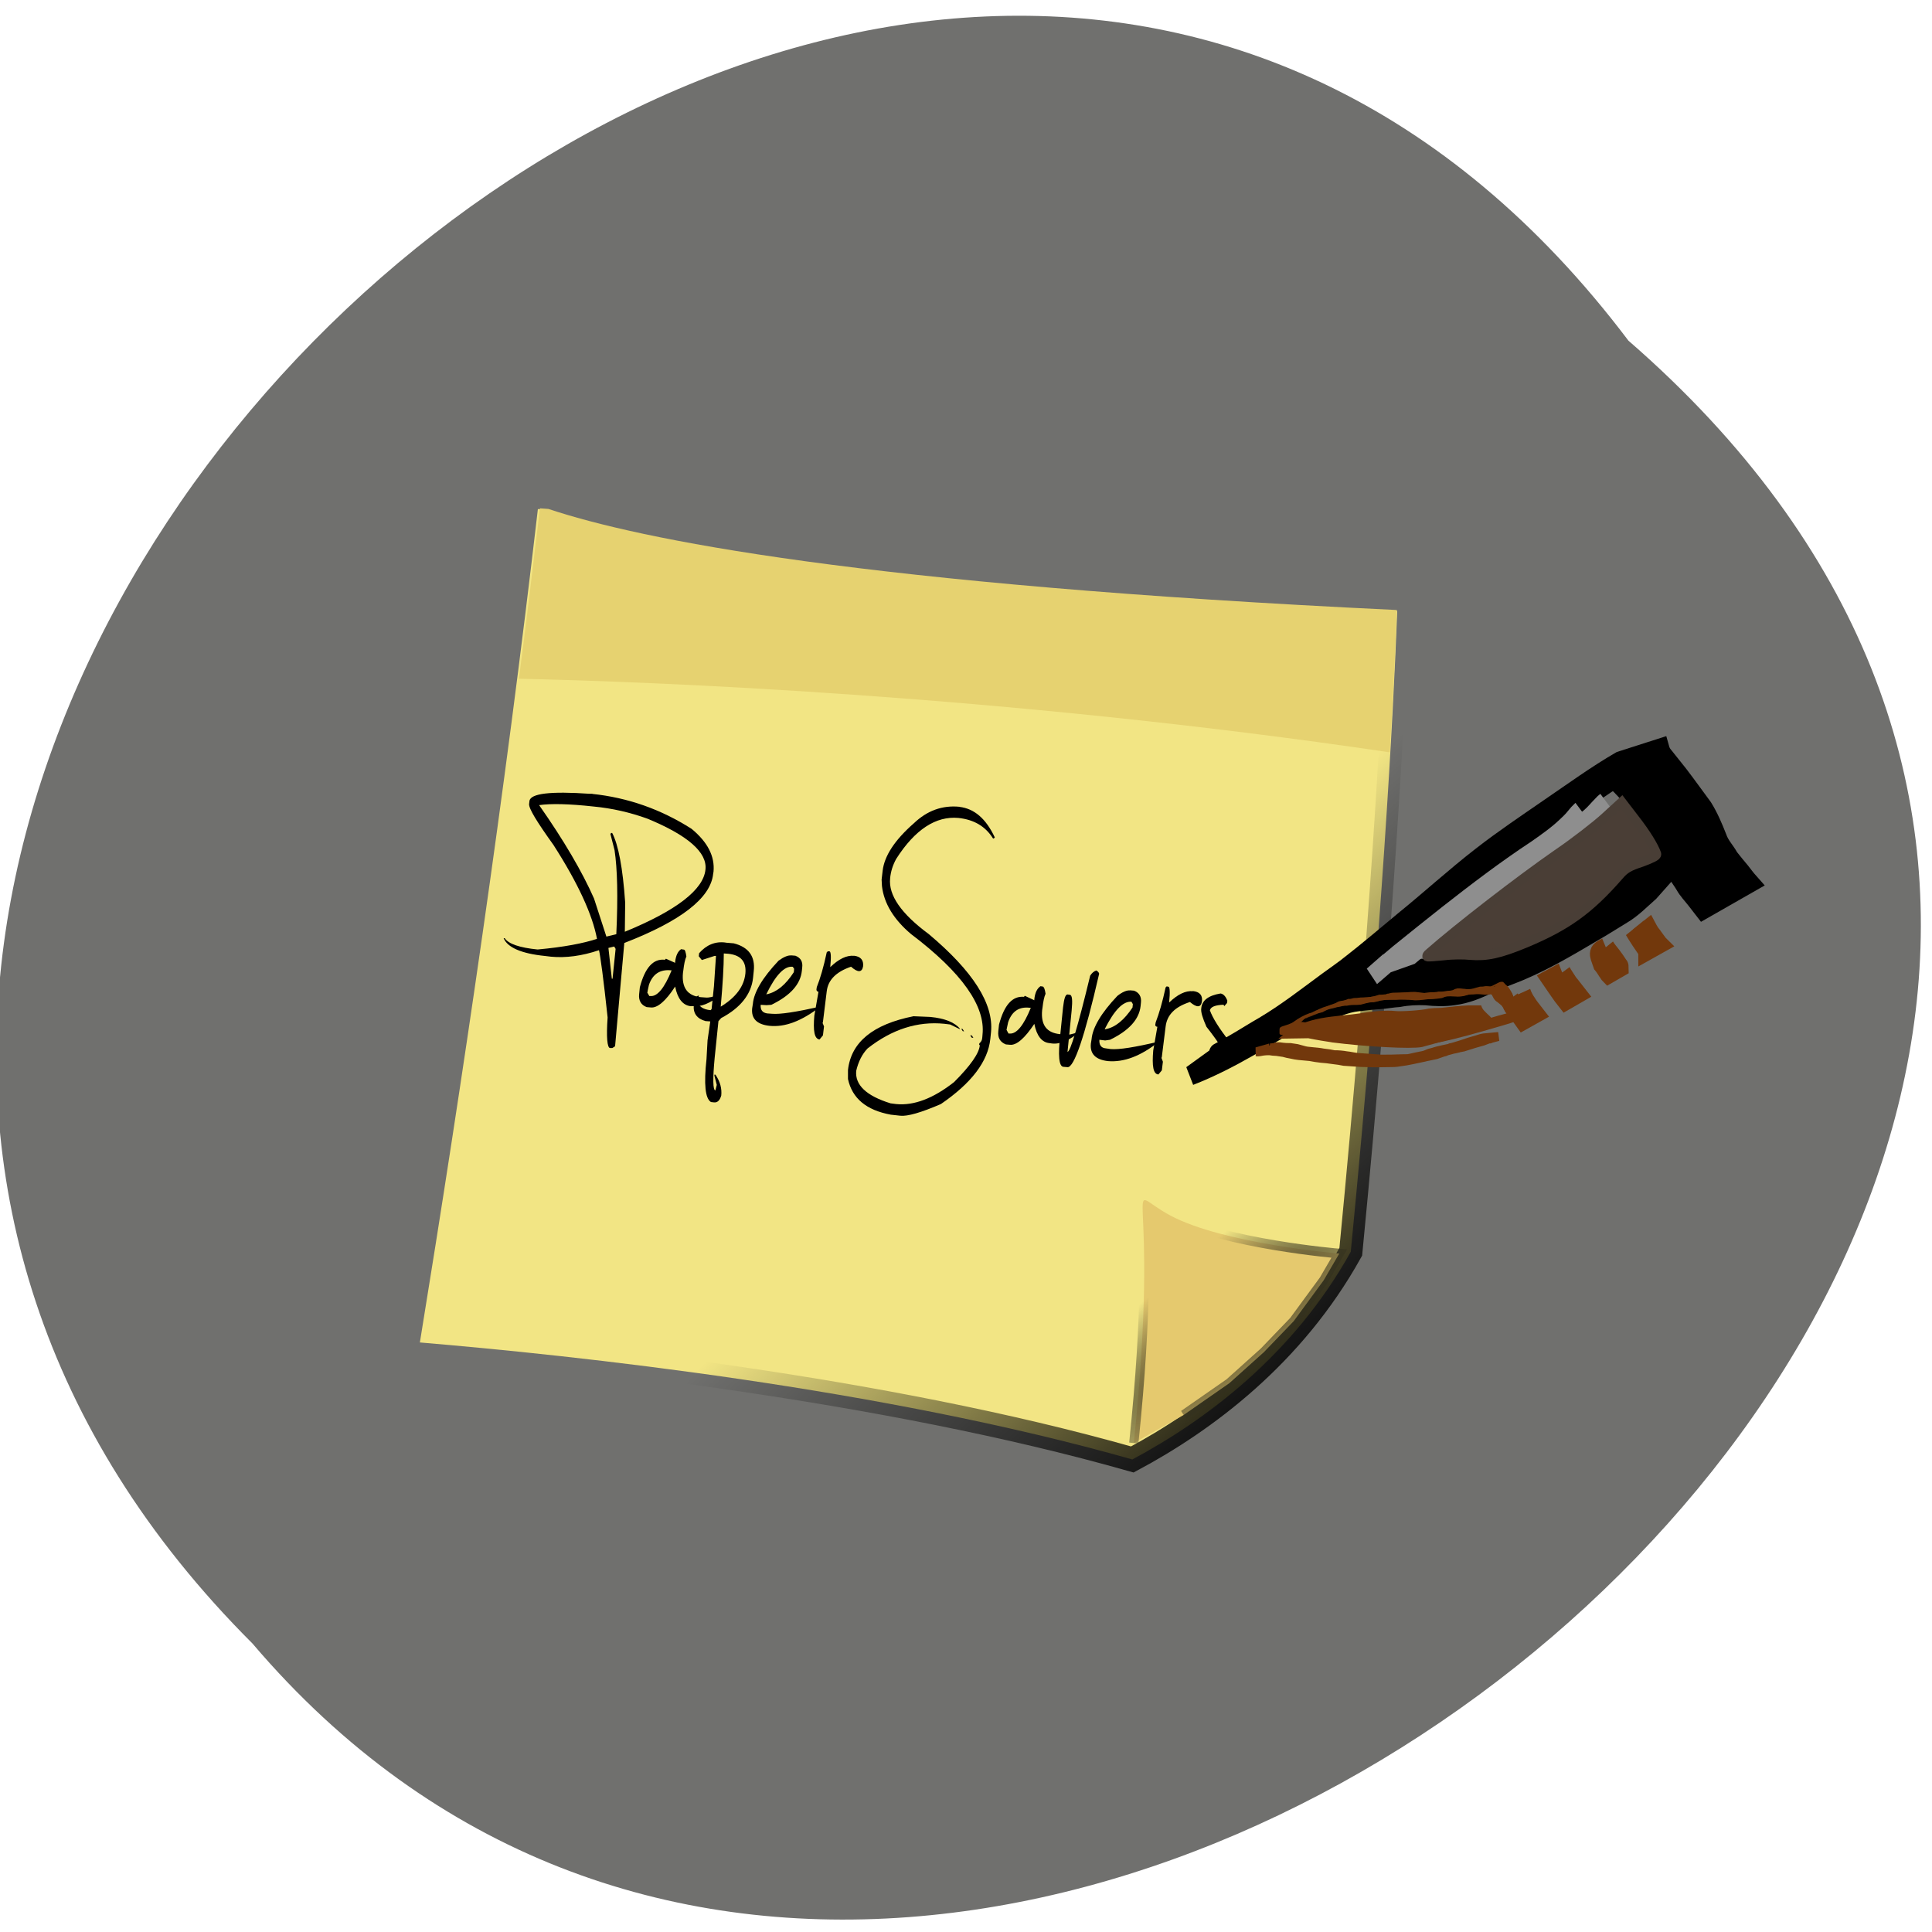<svg xmlns="http://www.w3.org/2000/svg" viewBox="0 0 22 22" xmlns:xlink="http://www.w3.org/1999/xlink"><defs><linearGradient id="0" gradientUnits="userSpaceOnUse" x1="537.52" y1="308.39" x2="474.57" y2="233.64" gradientTransform="matrix(2.267 0 0 2.802 -659.87 65.793)"><stop stop-color="#000"/><stop offset="1" stop-color="#000" stop-opacity="0"/></linearGradient><linearGradient id="2" gradientUnits="userSpaceOnUse" x1="569.85" y1="306.37" x2="520.03" y2="233.64" gradientTransform="matrix(2.261 0 0 2.81 -656.9 64.15)" xlink:href="#0"/><radialGradient id="1" gradientUnits="userSpaceOnUse" cx="566.59" cy="834.74" r="56.55" gradientTransform="matrix(0.516 0.528 -1.951 1.905 1882.28 -1054.59)"><stop stop-color="#312f1e"/><stop offset="1" stop-color="#312f1e" stop-opacity="0"/></radialGradient></defs><path d="m 18.543 3.879 c -8.301 -11 -25.414 5.102 -15.668 14.836 c 8.305 9.758 26.453 -5.469 15.668 -14.836" fill="#70706e"/><path d="m 132.59 448.7 c -3.845 148.29 -12.605 297.07 -22.707 433.44 c 83.25 -0.877 250.31 0.847 388.72 25.22 c 37.546 -23.711 81.48 -61.49 107.29 -117.25 c 1.058 -167.28 -3.438 -278.69 -6.337 -331.06 c -290.37 13.219 -412.03 0.786 -462.17 -10.297" transform="matrix(0.021 0.002 -0.002 0.022 4.238 -4.34)" fill="#f2e584" fill-rule="evenodd" stroke="url(#0)" stroke-width="12.603"/><path d="m 498.6 898.87 c 1.921 -142.27 -21.469 -130.57 8.532 -118.54 c 30.18 12.01 92.66 11.262 92.66 11.262 l -7.081 14.49 l -14.13 22.438 l -14.5 17.35 l -17.05 17.604 l -23.02 18.552" transform="matrix(0.021 0.002 -0.002 0.022 4.238 -4.34)" fill="#e5c96e" stroke="url(#1)" stroke-width="5"/><path d="m 133.64 448.24 c -0.868 29.421 -1.718 59.02 -2.95 88.47 c 70.851 -4.943 260.15 -15.332 471.76 -4.796 c -0.94 -30.831 -2.166 -55.802 -3.146 -73.38 c -289.64 13.147 -410.94 0.677 -461.08 -10.406" transform="matrix(0.021 0.002 -0.002 0.022 4.238 -4.34)" fill="#e6d270" fill-rule="evenodd" stroke="url(#2)" stroke-width="12.604"/><path d="m 6.742 9.04 c 0.41 0.043 0.785 0.176 1.133 0.398 c 0.184 0.152 0.266 0.313 0.25 0.488 l -0.004 0.023 c -0.027 0.277 -0.367 0.539 -1.012 0.789 l -0.105 1.176 l -0.031 0.02 h -0.027 c -0.031 -0.004 -0.043 -0.121 -0.027 -0.348 c -0.047 -0.441 -0.082 -0.695 -0.098 -0.766 c -0.195 0.066 -0.379 0.09 -0.547 0.074 l -0.066 -0.008 c -0.273 -0.027 -0.43 -0.098 -0.473 -0.203 h 0.012 c 0.043 0.066 0.172 0.109 0.375 0.129 c 0.297 -0.027 0.52 -0.07 0.676 -0.121 c -0.051 -0.273 -0.215 -0.633 -0.496 -1.07 c -0.188 -0.262 -0.281 -0.414 -0.277 -0.465 l 0.004 -0.035 c 0.012 -0.086 0.238 -0.113 0.688 -0.082 h 0.031 m -0.609 0.129 c 0.285 0.406 0.492 0.762 0.625 1.063 l 0.141 0.434 l 0.113 -0.027 c 0.02 -0.43 0.012 -0.746 -0.02 -0.957 l -0.047 -0.184 l 0.008 -0.012 h 0.012 c 0.07 0.133 0.121 0.398 0.148 0.793 l -0.004 0.332 c 0.59 -0.242 0.895 -0.48 0.918 -0.707 c 0.023 -0.195 -0.199 -0.391 -0.664 -0.582 c -0.195 -0.07 -0.398 -0.117 -0.609 -0.137 c -0.281 -0.031 -0.488 -0.035 -0.621 -0.016 m 0.789 1.625 l 0.039 0.352 h 0.008 l 0.035 -0.34 l -0.016 -0.027 l -0.066 0.016"/><path d="m 7.758 10.809 l 0.027 0.004 c 0.016 0 0.023 0.027 0.031 0.078 c -0.016 0.035 -0.027 0.09 -0.035 0.16 l -0.004 0.027 c -0.016 0.168 0.051 0.262 0.203 0.277 l 0.055 0.004 c 0.035 0.004 0.09 -0.008 0.164 -0.035 l 0.008 0.004 c -0.121 0.098 -0.227 0.141 -0.32 0.129 h -0.027 c -0.086 -0.012 -0.145 -0.086 -0.172 -0.223 c -0.109 0.168 -0.203 0.246 -0.277 0.238 l -0.047 -0.004 c -0.063 -0.023 -0.094 -0.074 -0.086 -0.148 l 0.008 -0.078 c 0.059 -0.223 0.152 -0.328 0.285 -0.313 l 0.012 -0.012 l 0.105 0.047 v -0.012 c 0.008 -0.07 0.031 -0.121 0.07 -0.145 m -0.383 0.48 l -0.004 0.016 l 0.023 0.039 h 0.012 c 0.078 0.008 0.16 -0.09 0.242 -0.293 h -0.008 c -0.125 -0.012 -0.207 0.043 -0.25 0.164 l -0.016 0.074"/><path d="m 8.262 10.734 l 0.094 0.008 c 0.168 0.043 0.246 0.148 0.227 0.316 l -0.008 0.078 c -0.02 0.184 -0.141 0.34 -0.363 0.457 l -0.031 0.035 l -0.043 0.418 c -0.023 0.242 -0.02 0.367 0.008 0.371 l 0.016 -0.063 l -0.027 -0.105 v -0.012 h 0.012 c 0.055 0.082 0.074 0.16 0.066 0.238 c -0.016 0.055 -0.043 0.082 -0.082 0.078 l -0.035 -0.004 c -0.066 -0.039 -0.082 -0.203 -0.051 -0.488 l 0.012 -0.215 l 0.031 -0.215 l -0.055 -0.004 c -0.098 -0.027 -0.141 -0.09 -0.133 -0.18 l 0.004 -0.027 c 0.004 -0.047 0.02 -0.074 0.047 -0.082 h 0.008 l -0.016 0.063 c 0.012 0.059 0.063 0.094 0.148 0.102 l 0.012 -0.012 l 0.027 -0.262 l 0.023 -0.344 h -0.016 l -0.145 0.047 l -0.035 -0.043 l 0.004 -0.035 c 0.082 -0.094 0.184 -0.137 0.301 -0.121 m -0.02 0.125 c 0 0.145 -0.012 0.348 -0.035 0.605 c 0.172 -0.105 0.266 -0.23 0.281 -0.379 c 0.012 -0.133 -0.051 -0.207 -0.191 -0.223 l -0.055 -0.004"/><path d="m 9.01 10.879 l 0.047 0.004 c 0.059 0.023 0.086 0.066 0.078 0.133 l -0.004 0.039 c -0.016 0.152 -0.129 0.281 -0.348 0.387 l -0.055 0.004 l -0.066 -0.004 c -0.004 0.059 0.02 0.09 0.074 0.098 l 0.055 0.004 c 0.094 0.008 0.273 -0.02 0.551 -0.082 c -0.211 0.164 -0.402 0.238 -0.582 0.219 c -0.141 -0.016 -0.207 -0.082 -0.195 -0.199 l 0.008 -0.051 c 0.012 -0.133 0.109 -0.297 0.293 -0.492 c 0.059 -0.043 0.109 -0.063 0.145 -0.059 m -0.277 0.441 c 0.109 -0.023 0.211 -0.105 0.305 -0.25 l 0.004 -0.039 l -0.016 -0.023 c -0.094 -0.012 -0.195 0.094 -0.301 0.313 h 0.008"/><path d="m 9.723 10.883 c 0.078 0.008 0.113 0.051 0.105 0.121 c -0.012 0.07 -0.059 0.074 -0.137 0.004 c -0.172 0.059 -0.262 0.152 -0.277 0.281 l -0.043 0.348 l -0.004 0.012 l 0.016 0.039 l -0.012 0.102 l -0.039 0.047 c -0.059 -0.008 -0.074 -0.098 -0.059 -0.273 l 0.047 -0.27 c -0.016 -0.004 -0.023 -0.012 -0.023 -0.027 l 0.004 -0.027 c 0.039 -0.098 0.078 -0.23 0.113 -0.395 l 0.012 -0.012 h 0.02 c 0.016 0.004 0.02 0.063 0.008 0.18 c 0.098 -0.094 0.188 -0.137 0.27 -0.129"/><path d="m 10.926 9.188 c 0.168 0.02 0.301 0.133 0.402 0.348 l -0.012 0.012 h -0.008 c -0.086 -0.137 -0.215 -0.215 -0.395 -0.234 c -0.254 -0.023 -0.492 0.129 -0.707 0.465 c -0.039 0.07 -0.063 0.145 -0.07 0.223 c -0.02 0.191 0.125 0.402 0.438 0.633 c 0.508 0.426 0.742 0.797 0.711 1.117 l -0.008 0.078 c -0.027 0.258 -0.215 0.504 -0.563 0.742 c -0.227 0.098 -0.379 0.141 -0.461 0.133 l -0.109 -0.012 c -0.281 -0.051 -0.441 -0.188 -0.488 -0.406 v -0.102 c 0.035 -0.316 0.281 -0.52 0.746 -0.613 l 0.191 0.008 c 0.168 0.016 0.281 0.063 0.34 0.137 h -0.008 l -0.105 -0.051 l -0.066 -0.008 c -0.305 -0.031 -0.598 0.063 -0.875 0.281 c -0.063 0.066 -0.105 0.152 -0.129 0.254 c -0.016 0.16 0.113 0.285 0.391 0.371 l 0.063 0.008 c 0.203 0.02 0.422 -0.063 0.66 -0.25 c 0.188 -0.188 0.285 -0.328 0.293 -0.418 l -0.008 -0.012 l 0.004 -0.012 c 0.035 -0.031 0.031 -0.055 0.035 -0.098 c 0.035 -0.324 -0.234 -0.707 -0.813 -1.145 c -0.195 -0.164 -0.309 -0.348 -0.332 -0.547 l -0.004 -0.074 l 0.012 -0.102 c 0.02 -0.168 0.137 -0.348 0.355 -0.539 c 0.152 -0.145 0.324 -0.207 0.52 -0.188 m 0.02 2.527 l 0.016 0.004 l 0.016 0.027 l -0.016 -0.004 l -0.016 -0.027 m 0.102 0.074 l 0.02 0.004 l 0.016 0.027 l -0.02 -0.004 l -0.016 -0.027"/><path d="m 11.848 11.23 l 0.027 0.004 c 0.012 0.004 0.023 0.027 0.031 0.082 c -0.016 0.035 -0.027 0.09 -0.035 0.16 l -0.004 0.027 c -0.016 0.168 0.051 0.258 0.203 0.273 l 0.055 0.008 c 0.035 0.004 0.09 -0.008 0.164 -0.035 h 0.008 c -0.121 0.098 -0.227 0.145 -0.32 0.133 l -0.027 -0.004 c -0.086 -0.008 -0.145 -0.082 -0.172 -0.219 c -0.109 0.164 -0.203 0.246 -0.277 0.238 l -0.047 -0.004 c -0.066 -0.027 -0.094 -0.074 -0.086 -0.152 l 0.008 -0.074 c 0.059 -0.223 0.152 -0.328 0.285 -0.316 l 0.008 -0.012 l 0.109 0.051 v -0.012 c 0.008 -0.074 0.031 -0.121 0.07 -0.148 m -0.383 0.484 l -0.004 0.012 l 0.023 0.043 h 0.012 c 0.078 0.008 0.16 -0.09 0.242 -0.293 h -0.008 c -0.125 -0.016 -0.207 0.039 -0.25 0.164 l -0.016 0.074"/><path d="m 12.484 11.05 c 0.023 0.016 0.035 0.031 0.031 0.043 c -0.164 0.715 -0.285 1.066 -0.359 1.059 l -0.047 -0.004 c -0.051 -0.004 -0.063 -0.129 -0.035 -0.371 l 0.031 -0.305 c 0.012 -0.102 0.027 -0.148 0.051 -0.148 l 0.027 0.004 c 0.027 0.004 0.031 0.063 0.02 0.18 l -0.047 0.469 c 0.031 0.004 0.117 -0.285 0.258 -0.867 c 0.02 -0.031 0.043 -0.051 0.07 -0.059"/><path d="m 12.867 11.277 l 0.047 0.004 c 0.059 0.023 0.086 0.07 0.078 0.137 l -0.004 0.039 c -0.016 0.148 -0.129 0.277 -0.348 0.383 l -0.055 0.008 l -0.066 -0.008 c -0.004 0.059 0.02 0.094 0.074 0.098 l 0.055 0.008 c 0.094 0.008 0.273 -0.02 0.551 -0.086 c -0.211 0.168 -0.402 0.238 -0.582 0.223 c -0.141 -0.016 -0.207 -0.082 -0.195 -0.199 l 0.008 -0.051 c 0.012 -0.133 0.109 -0.297 0.293 -0.492 c 0.059 -0.047 0.109 -0.066 0.145 -0.063 m -0.277 0.441 c 0.109 -0.02 0.211 -0.105 0.305 -0.246 l 0.004 -0.039 l -0.016 -0.027 c -0.094 -0.008 -0.195 0.094 -0.305 0.313 h 0.012"/><path d="m 13.582 11.285 c 0.078 0.008 0.113 0.047 0.105 0.117 c -0.012 0.074 -0.059 0.074 -0.137 0.008 c -0.172 0.055 -0.262 0.148 -0.277 0.281 l -0.043 0.344 l -0.004 0.012 l 0.016 0.043 l -0.012 0.098 l -0.039 0.047 c -0.059 -0.004 -0.074 -0.094 -0.059 -0.273 l 0.047 -0.27 c -0.016 0 -0.027 -0.012 -0.023 -0.027 l 0.004 -0.023 c 0.039 -0.102 0.078 -0.234 0.113 -0.398 l 0.012 -0.012 l 0.02 0.004 c 0.016 0 0.02 0.063 0.008 0.18 c 0.098 -0.094 0.188 -0.137 0.27 -0.129"/><path d="m 13.898 11.313 c 0.031 0.004 0.059 0.031 0.078 0.082 l -0.004 0.027 l -0.031 0.035 l -0.008 -0.016 c -0.094 0.004 -0.145 0.023 -0.156 0.063 c 0.031 0.086 0.105 0.207 0.223 0.355 c 0.02 0.059 0.027 0.105 0.023 0.141 l -0.004 0.039 c -0.012 0.109 -0.078 0.172 -0.207 0.195 l -0.027 -0.004 c -0.07 -0.027 -0.102 -0.082 -0.094 -0.164 l 0.004 -0.023 l 0.031 -0.035 h 0.008 c 0 0.059 0.031 0.094 0.094 0.102 c 0.063 -0.02 0.098 -0.059 0.105 -0.117 c 0 -0.031 -0.063 -0.133 -0.195 -0.301 c -0.043 -0.098 -0.066 -0.168 -0.059 -0.211 c 0.008 -0.09 0.082 -0.145 0.219 -0.168"/><g stroke-width="5"><g stroke="#000" transform="matrix(0.039 0.004 -0.005 0.045 8.93 -11.11)"><path d="m 194.82 493.66 c 4.07 -2.115 13.1 -6.426 -4.406 2.67 c -1.221 0.722 2.441 -1.444 3.651 -2.252 c 2.808 -1.739 5.496 -3.642 8.304 -5.381 c 5.973 -3.86 11.365 -8.366 16.967 -12.804 c 2.112 -1.676 4.333 -3.275 6.336 -5.03 c 3.113 -2.553 10.922 -9.55 13.826 -12.171 c 6.829 -5.947 13.308 -12.299 20.257 -18.08 c 5.849 -4.897 11.958 -9.294 17.958 -13.768 c 6.377 -4.683 12.534 -9.521 19.17 -13.703 c 0 0 13.558 -5.156 13.558 -5.156 c -7.255 4.063 -13.779 9.196 -20.444 13.992 c -6.199 4.492 -12.596 9 -18.555 13.822 c -6.949 5.783 -13.528 12.145 -20.357 18.09 c -4.539 4.08 -8.858 8.315 -13.418 12.222 c -2.102 1.763 -4.234 3.266 -6.346 4.942 c -5.314 4.325 -10.497 8.9 -16.182 12.646 c -10.447 6.798 -20.643 14.01 -32 19.06 c 0 0 11.68 -9.09 11.68 -9.09"/><path d="m 308.66 409.89 c 2.02 1.741 4.045 3.568 6.06 5.308 c 2.707 2.465 5.324 5.03 8.04 7.577 c 1.969 2.182 3.572 4.659 5.075 7.145 c 1.033 1.917 2.779 3.07 4.079 4.701 c 1.238 1.112 2.467 2.137 3.695 3.162 c 0.899 0.793 1.808 1.672 2.806 2.456 c 0 0 -12.631 7.869 -12.631 7.869 c -0.899 -0.793 -1.808 -1.672 -2.707 -2.465 c -1.238 -1.112 -2.665 -2.119 -3.726 -3.422 c -1.4 -1.622 -3.166 -2.948 -4.11 -4.96 c -1.493 -2.4 -2.886 -4.808 -4.746 -6.913 c -2.529 -2.656 -5.235 -5.121 -7.942 -7.585 c -2.106 -1.645 -4.134 -3.472 -6.507 -4.831 c 0 0 12.61 -8.04 12.61 -8.04"/><path d="m 218.38 479.65 c 0.189 -0.104 0.377 -0.209 0.566 -0.313 c 2.304 -0.907 -0.634 0.582 1.927 -0.698 c 4.567 -2.16 11.315 -6.264 -9.199 5.462 c 5.746 -3.228 11.636 -7.779 18.354 -9.609 c 1.848 -0.516 3.556 -1.37 5.493 -1.981 c 1.697 -0.94 3.676 -1.206 5.565 -1.376 c 2.037 -0.621 4.02 -0.887 6.104 -1.075 c 1.718 -0.767 3.628 -0.764 5.387 -1.185 c 2.544 -0.579 5.04 -0.717 7.637 -0.864 c 2.936 0.172 5.202 -0.207 8.03 -0.9 c 5.775 -1.308 16.3 -8.287 -5.623 4.265 c 6.665 -4.796 13.745 -7.795 20.994 -11.07 c 0.576 -0.227 1.241 -0.549 1.817 -0.776 c 0.566 -0.313 1.241 -0.549 1.807 -0.862 c 0.566 -0.313 2.362 -1.262 1.797 -0.949 c -19.283 11.09 -11.561 6.724 -7.375 3.899 c 2.499 -1.799 5.139 -3.26 7.539 -5.05 c 2.808 -1.739 5.266 -3.883 7.505 -6.183 c 2.694 -2.69 4.84 -5.768 7.315 -8.613 c 0 0 13.297 -5.657 13.297 -5.657 c -2.465 2.932 -4.929 5.863 -7.294 8.786 c -2.348 2.222 -4.477 4.599 -7.186 6.329 c -2.609 1.721 -5.208 3.529 -7.827 5.163 c -7.282 4.677 -14.654 9.45 -22.588 12.875 c -5.541 2.423 -19.01 9.144 3.847 -3.144 c -6.768 3.932 -12.181 8.265 -19.636 9.812 c -2.644 0.588 -5.439 0.753 -8.155 0.736 c -2.596 0.147 -5.072 0.458 -7.606 1.123 c -1.879 0.257 -3.628 0.764 -5.507 1.021 c -2.078 0.275 -4.04 0.714 -6.104 1.075 c -1.869 0.343 -3.607 0.937 -5.425 1.713 c -1.828 0.689 -3.666 1.292 -5.503 1.895 c -5.394 1.972 -14.781 7.539 6.984 -4.65 c -6.113 3.523 -12.07 7.556 -18.71 9.99 c 0 0 11.77 -9.189 11.77 -9.189"/></g><path d="m 296.75 729.64 c -0.357 0.382 -0.823 0.686 -1.169 1.154 c -1.248 1.336 -1.752 2.168 -3.198 3.522 c -10.288 8.968 -22.459 17.32 -31.846 25.42 c -4.104 3.516 -8.197 7.119 -12.28 10.808 c -0.912 0.781 -1.814 1.649 -2.815 2.526 l -6.803 2.799 l -3.795 3.576 c 0.991 -0.963 5.797 -5.33 6.798 -6.206 c 4.282 -3.707 8.564 -7.414 12.856 -11.04 c 7.672 -6.46 15.366 -12.747 23.518 -18.552 c 2.767 -2.085 5.533 -4.17 7.95 -6.66 c 1.793 -1.822 1.426 -1.527 2.91 -3.409 c 0.357 -0.382 0.624 -0.668 0.98 -1.05" transform="matrix(0.039 0.004 -0.005 0.045 10.361 -24.897)" stroke="#8e8e8e"/></g><path d="m 207.65 799.99 c 0.597 -0.054 1.283 -0.203 1.859 -0.43 c 0.586 -0.14 1.293 -0.117 1.9 -0.084 c 0.706 0.024 1.403 -0.039 2.099 -0.102 c 0.607 0.033 1.313 0.056 2.02 0.08 c 0.717 0.11 1.434 0.22 2.25 0.321 c 0.717 0.11 1.512 0.038 2.219 0.062 c 1.104 -0.012 2.209 -0.025 3.224 0.059 c 1.104 -0.012 2.219 0.062 3.234 0.145 c 1.193 -0.108 2.397 -0.129 3.512 -0.055 c 1.104 -0.012 2.229 0.148 3.333 0.136 c 0.905 0.006 1.9 -0.084 2.805 -0.078 c 1.403 -0.039 2.706 -0.069 4.01 -0.1 c 1.989 -0.179 3.978 -0.359 5.957 -0.625 c 1.094 -0.099 2.188 -0.197 3.062 -0.451 c -7.02 1.857 -2.157 0.457 -0.497 0.045 c 1.937 -0.612 3.995 -1.06 6.04 -1.594 c 1.173 -0.281 -2.246 0.552 -3.319 0.824 c -0.189 0.104 0.288 -0.113 0.487 -0.131 c 0.686 -0.149 1.252 -0.462 1.917 -0.785 c 0.387 -0.122 0.775 -0.245 1.162 -0.367 c 1.906 -0.871 13.05 -3.537 4.451 -1.45 c 1.173 -0.281 2.126 -0.716 3.189 -1.074 c 0.765 -0.331 1.54 -0.576 2.304 -0.907 c 0.775 -0.245 1.54 -0.576 2.315 -0.821 c 0.576 -0.227 1.152 -0.454 1.838 -0.603 c 0 0 4.235 -0.732 4.235 -0.732 c -0.576 0.227 -1.262 0.376 -1.838 0.603 c -0.953 0.436 0.199 -0.018 -0.775 0.245 c -0.576 0.227 -1.053 0.445 -1.529 0.662 c -0.775 0.245 -1.639 0.585 -2.414 0.83 c -1.063 0.358 -2.02 0.794 -3.079 1.152 c -1.56 0.403 -3.02 0.797 -4.581 1.2 c -0.974 0.263 2.047 -0.534 3.12 -0.806 c 0.298 -0.027 -0.487 0.131 -0.775 0.245 c -0.199 0.018 -1.361 0.385 -1.55 0.489 c -0.288 0.113 -0.487 0.131 -0.775 0.245 c -2.205 0.898 0.874 -0.254 -1.152 0.454 c -0.676 0.236 -1.241 0.549 -1.917 0.785 c -2.424 0.743 -8.874 2.286 -1.461 0.394 c 0.099 -0.009 -0.387 0.122 -0.586 0.14 c -0.487 0.131 -0.775 0.245 -1.162 0.367 c -2.435 0.657 -4.66 1.382 -7.215 1.874 c -0.974 0.263 -1.968 0.352 -3.062 0.451 c -1.989 0.179 -3.968 0.445 -5.868 0.529 c -1.392 0.126 -2.795 0.165 -4.198 0.204 c -0.905 -0.006 -1.9 0.084 -2.905 0.087 c -1.015 -0.083 -2.13 -0.157 -3.234 -0.145 c -1.214 -0.065 -2.318 -0.053 -3.522 -0.032 c -1.104 0.012 -2.119 -0.071 -3.234 -0.145 c -1.104 0.012 -2.109 0.016 -3.213 0.028 c -0.806 -0.015 -1.512 -0.038 -2.329 -0.139 c -0.706 -0.024 -1.523 -0.125 -2.239 -0.235 c -0.706 -0.024 -1.413 -0.047 -2.02 -0.08 c -0.696 0.063 -1.403 0.039 -2.01 0.007 c -0.696 0.063 -1.293 0.117 -1.879 0.257 c -0.686 0.149 -1.262 0.376 -1.968 0.352 c 0 0 3.765 -1.301 3.765 -1.301" transform="matrix(0.039 0.004 -0.005 0.045 10.361 -24.897)" fill="none" stroke="#72380c" stroke-width="2.269"/><g fill="#72380c"><path d="m 17.11 11.215 c 0.023 0.031 0.047 0.059 0.074 0.082 c 0.027 0.027 0.051 0.055 0.074 0.086 c 0.012 0.027 0.031 0.051 0.043 0.078 c 0.008 0.016 0.016 0.035 0.023 0.051 c 0 0 -0.133 0.07 -0.133 0.07 c -0.008 -0.016 -0.016 -0.035 -0.023 -0.051 c -0.012 -0.027 -0.027 -0.051 -0.043 -0.074 c -0.02 -0.031 -0.043 -0.059 -0.07 -0.082 c -0.027 -0.027 -0.051 -0.059 -0.078 -0.082 c 0 0 0.133 -0.078 0.133 -0.078"/><path d="m 17.11 11.23 c 0.008 0.023 0.02 0.043 0.031 0.063 c 0.012 0.02 0.027 0.035 0.043 0.043 c 0.016 0.012 0.031 0.023 0.043 0.039 c 0.016 0.016 0.027 0.039 0.039 0.059 c 0.008 0.016 0.02 0.027 0.027 0.039 c 0.012 0.012 0.027 0.023 0.039 0.035 c 0.008 0.008 0.016 0.016 0.023 0.023 c 0 0 -0.129 0.078 -0.129 0.078 c -0.008 -0.008 -0.016 -0.016 -0.023 -0.023 c -0.016 -0.012 -0.031 -0.023 -0.043 -0.039 c -0.008 -0.012 -0.02 -0.023 -0.027 -0.039 c -0.012 -0.023 -0.02 -0.043 -0.035 -0.059 c -0.016 -0.012 -0.027 -0.023 -0.043 -0.035 c -0.02 -0.012 -0.035 -0.027 -0.047 -0.047 c -0.012 -0.023 -0.023 -0.043 -0.035 -0.066 c 0 0 0.137 -0.07 0.137 -0.07"/><path d="m 14.695 11.66 c 0.023 -0.008 0.047 -0.016 0.07 -0.031 c 0.055 -0.02 0.152 -0.074 -0.078 0.047 c 0.016 -0.012 0.027 -0.027 0.043 -0.039 c 0.055 -0.043 0.121 -0.078 0.188 -0.102 c 0.004 0 0.008 0 0.012 0 c 0 -0.004 0.004 -0.004 0.008 -0.004 c 0.004 -0.004 0.012 -0.008 0.008 -0.004 c -0.039 0.02 -0.156 0.082 -0.117 0.059 c 0.047 -0.023 0.094 -0.047 0.141 -0.07 c -0.043 0.02 -0.086 0.043 -0.129 0.066 c 0 0 0.008 -0.004 0.008 -0.004 c 0.047 -0.027 0.094 -0.051 0.141 -0.074 c 0.004 0 0.004 0 0.008 0 c 0.004 0 0.004 -0.004 0.008 -0.004 c -0.043 0.023 -0.086 0.043 -0.125 0.066 c 0.059 -0.035 0.121 -0.07 0.184 -0.094 c 0.023 -0.008 0.047 -0.016 0.07 -0.023 c 0.016 -0.008 0.039 -0.012 0.055 -0.02 c 0.008 -0.004 0.012 -0.004 0.016 -0.004 c 0.004 -0.004 0.012 -0.008 0.008 -0.004 c -0.043 0.02 -0.082 0.043 -0.125 0.063 c -0.004 0.004 0.004 -0.004 0.008 -0.004 c 0.047 -0.023 0.094 -0.047 0.141 -0.074 c 0.02 -0.008 0.035 -0.008 0.055 -0.012 c 0.023 -0.004 0.043 -0.012 0.063 -0.02 c 0.02 0.004 0.035 -0.004 0.055 -0.008 c 0.02 -0.004 0.035 0 0.055 -0.004 c 0.02 -0.004 0.039 -0.004 0.055 -0.004 c 0.035 0 0.066 0 0.098 -0.008 c 0.031 -0.004 0.059 -0.016 0.086 -0.023 c 0.023 0 0.043 0 0.066 -0.004 c 0.004 0 0.004 0 0.008 0 c 0.008 -0.004 0.012 -0.004 0.02 -0.008 c 0.008 0 0.016 0 0.023 -0.004 c 0.027 -0.008 0.055 -0.008 0.082 -0.008 c 0.039 0 0.078 -0.004 0.117 -0.004 c 0.031 -0.004 0.063 -0.004 0.094 -0.004 c 0.035 0.004 0.07 0.008 0.105 0.012 c 0.023 -0.004 0.047 -0.004 0.07 -0.008 c 0.023 0 0.047 0 0.074 -0.004 c 0.02 -0.008 0.043 0 0.063 -0.004 c 0.02 -0.004 0.039 -0.004 0.059 -0.008 c 0.02 0 0.039 -0.004 0.059 -0.008 c 0.016 -0.012 0.031 -0.016 0.051 -0.02 c 0.023 0 0.043 0 0.066 0.004 c 0.02 0 0.043 0.008 0.066 0.004 c 0.023 0 0.047 -0.004 0.066 -0.012 c 0.02 -0.004 0.039 -0.012 0.059 -0.016 c 0.016 0 0.035 0 0.051 -0.004 c 0.02 -0.004 0.039 0 0.055 0 c 0.02 0.004 0.039 0.004 0.059 0.008 c 0.02 0.004 0.035 -0.004 0.055 -0.004 c 0.012 0 0.023 0 0.035 0.004 c 0 0 -0.125 0.086 -0.125 0.086 c -0.012 -0.004 -0.023 -0.004 -0.035 0 c -0.02 0 -0.035 0.004 -0.055 0 c -0.02 -0.004 -0.039 -0.004 -0.059 -0.008 c -0.02 0 -0.035 0 -0.055 0.004 c -0.016 0 -0.035 0 -0.051 0.004 c -0.02 0.004 -0.039 0.012 -0.055 0.016 c -0.023 0.004 -0.047 0.008 -0.074 0.008 c -0.02 0 -0.043 -0.004 -0.066 -0.004 c -0.02 -0.004 -0.043 -0.004 -0.063 0 c -0.016 0.004 -0.035 0.016 -0.051 0.02 c -0.02 0.004 -0.039 0.004 -0.059 0.008 c -0.02 0 -0.039 0.004 -0.059 0.004 c -0.023 0 -0.043 0 -0.063 0.004 c -0.027 0.004 -0.051 0.004 -0.074 0.008 c -0.023 0 -0.047 0.004 -0.07 0 c -0.035 -0.004 -0.07 -0.008 -0.105 -0.008 c -0.031 0 -0.063 0 -0.094 0.004 c -0.039 0 -0.078 0 -0.113 0 c -0.031 0.004 -0.059 0.004 -0.086 0.016 c -0.02 0.004 -0.035 0.008 -0.051 0.012 c -0.023 0 -0.043 0 -0.063 0.004 c -0.031 0.008 -0.059 0.016 -0.086 0.023 c -0.035 0.004 -0.066 0.004 -0.102 0.004 c -0.02 0 -0.035 0.004 -0.055 0.008 c -0.02 0 -0.035 0 -0.055 0.004 c -0.02 0.008 -0.035 0.008 -0.055 0.012 c -0.02 0.004 -0.039 0.012 -0.063 0.016 c -0.02 0.004 -0.035 0.008 -0.055 0.016 c 0.043 -0.023 0.082 -0.043 0.125 -0.066 c 0.004 0 -0.004 0.004 -0.008 0.004 c -0.047 0.027 -0.094 0.051 -0.141 0.074 c -0.004 0.004 -0.016 0.004 -0.02 0.012 c -0.02 0.004 -0.039 0.012 -0.059 0.016 c -0.023 0.012 -0.047 0.016 -0.066 0.027 c -0.055 0.02 -0.156 0.066 0.078 -0.047 c -0.047 0.023 -0.094 0.047 -0.141 0.074 c -0.004 0 -0.02 0.004 -0.016 0.004 c 0.043 -0.023 0.086 -0.043 0.125 -0.066 c 0.004 0 -0.004 0 -0.004 0.004 c -0.047 0.023 -0.094 0.047 -0.141 0.07 c 0.043 -0.02 0.082 -0.043 0.125 -0.063 c 0.004 -0.004 -0.004 0 -0.008 0.004 c -0.047 0.023 -0.094 0.047 -0.141 0.07 c -0.008 0.004 -0.016 0.008 -0.027 0.012 c -0.047 0.02 -0.109 0.055 0.105 -0.059 c 0.023 -0.012 -0.055 0.027 -0.027 0.02 c -0.016 0.012 -0.031 0.023 -0.043 0.039 c -0.063 0.031 -0.121 0.066 -0.188 0.094 c -0.023 0.012 -0.043 0.023 -0.07 0.027 c 0 0 0.125 -0.09 0.125 -0.09"/><path d="m 17.07 11.199 c 0.023 -0.004 0.047 0 0.066 0.008 c 0.02 0.012 0.035 0.027 0.047 0.043 c 0.012 0.02 0.023 0.039 0.035 0.059 c 0.008 0.02 0.016 0.039 0.02 0.059 c 0 0 -0.137 0.066 -0.137 0.066 c 0 -0.02 -0.008 -0.035 -0.016 -0.051 c -0.012 -0.02 -0.02 -0.039 -0.035 -0.055 c -0.012 -0.016 -0.023 -0.031 -0.039 -0.039 c -0.023 -0.004 -0.047 -0.004 -0.066 0 c 0 0 0.125 -0.09 0.125 -0.09"/><path d="m 16.93 11.266 c 0.047 -0.043 0.004 -0.008 0.145 -0.082 c 0.012 -0.004 0.02 -0.004 0.035 -0.004 c 0.02 0.008 0.031 0.031 0.043 0.047 c 0.012 0.016 0.023 0.035 0.035 0.047 c 0.012 0.012 0.023 0.027 0.031 0.047 c 0.004 0.02 0.012 0.043 0.023 0.063 c 0.012 0.02 0.02 0.043 0.031 0.063 c 0.012 0.012 0.023 0.027 0.031 0.043 c 0.012 0.016 0.02 0.035 0.031 0.047 c 0.012 0.016 0.027 0.016 0.043 0.023 c 0.004 0 0.008 0 0.008 0 c 0 0 -0.129 0.082 -0.129 0.082 c -0.004 0 -0.004 0 -0.008 0 c -0.016 -0.004 -0.031 -0.012 -0.047 -0.027 c -0.012 -0.016 -0.02 -0.035 -0.031 -0.051 c -0.008 -0.016 -0.02 -0.031 -0.031 -0.047 c -0.012 -0.02 -0.02 -0.039 -0.031 -0.063 c -0.008 -0.02 -0.02 -0.039 -0.027 -0.063 c -0.004 -0.016 -0.016 -0.027 -0.023 -0.039 c -0.016 -0.016 -0.023 -0.035 -0.039 -0.051 c -0.008 -0.016 -0.02 -0.035 -0.039 -0.035 c -0.008 0.004 -0.016 0.004 -0.02 0.008 c -0.004 0 -0.012 0.008 -0.008 0.004 c 0.129 -0.07 0.164 -0.09 0.117 -0.063 c 0 0 -0.141 0.051 -0.141 0.051"/><path d="m 14.57 11.773 c 0 -0.008 0 -0.027 0 -0.043 c 0 -0.031 0.004 -0.035 0.07 -0.055 c 0.043 -0.012 0.094 -0.035 0.121 -0.055 c 0.051 -0.031 0.238 -0.121 0.348 -0.156 c 0.035 -0.016 0.082 -0.031 0.105 -0.039 c 0.07 -0.031 0.18 -0.051 0.297 -0.063 c 0.066 -0.004 0.168 -0.02 0.234 -0.031 c 0.117 -0.023 0.332 -0.035 0.43 -0.023 c 0.063 0.004 0.332 -0.016 0.395 -0.035 c 0.023 -0.008 0.07 -0.008 0.102 -0.008 c 0.031 0.004 0.09 0 0.125 -0.008 c 0.035 -0.008 0.098 -0.016 0.137 -0.016 c 0.078 0 0.129 -0.012 0.113 -0.027 c -0.008 -0.004 0.004 -0.016 0.023 -0.02 c 0.027 -0.012 0.035 -0.008 0.059 0.012 c 0.043 0.035 0.086 0.094 0.102 0.141 c 0.008 0.023 0.035 0.074 0.063 0.113 c 0.027 0.039 0.047 0.074 0.047 0.082 c 0 0.004 0.004 0.012 0.016 0.012 c 0.012 0 0.004 0.012 -0.023 0.035 c -0.027 0.027 -0.078 0.047 -0.242 0.094 c -0.598 0.176 -0.824 0.223 -1.063 0.23 c -0.207 0.004 -0.563 -0.027 -0.91 -0.078 c -0.324 -0.047 -0.43 -0.059 -0.5 -0.051 c -0.031 0.004 -0.043 0 -0.047 -0.012 m 1.594 0.008 c 0.16 -0.004 0.293 -0.035 0.883 -0.211 l 0.113 -0.031 l -0.027 -0.047 c -0.016 -0.023 -0.047 -0.059 -0.07 -0.082 c -0.023 -0.02 -0.047 -0.051 -0.055 -0.066 c -0.008 -0.023 -0.02 -0.031 -0.031 -0.027 c -0.008 0.004 -0.066 0.004 -0.129 0.004 c -0.063 0 -0.137 0.004 -0.16 0.012 c -0.027 0.008 -0.09 0.012 -0.141 0.012 c -0.051 0 -0.105 0.004 -0.113 0.008 c -0.035 0.02 -0.273 0.035 -0.41 0.031 c -0.199 -0.004 -0.238 -0.004 -0.406 0.027 c -0.086 0.016 -0.191 0.027 -0.23 0.031 c -0.109 0.008 -0.219 0.031 -0.309 0.066 c -0.047 0.02 -0.09 0.035 -0.098 0.035 c -0.023 0 -0.105 0.039 -0.145 0.07 l -0.031 0.023 l 0.098 0.012 c 0.055 0.008 0.191 0.027 0.305 0.047 c 0.281 0.043 0.785 0.09 0.957 0.086"/><g stroke="#72380c"><path d="m 222.87 490.34 c -1.413 -0.047 -4.547 -0.201 -6.986 -0.418 l -7.15 0.733 c 5.896 -5.339 14.49 -5.764 21.15 -7.239 c 3.22 -0.815 7.853 -1.582 10.27 -1.538 c 1.811 0.011 7.836 -0.882 9.674 -1.485 c 0.686 -0.149 2.267 -0.379 3.56 -0.496 c 2.654 -0.502 5.408 -1.012 7.784 -1.314 l 3.282 -0.296 c 0.511 0.915 1.479 1.44 2.247 1.982 c 0.648 0.378 1.427 1.01 1.667 1.335 l 0.491 0.742 l -3.954 1.405 c -4.053 1.414 -14.196 4.864 -16.03 5.467 c -3.02 0.797 -16.02 1.358 -26.1 1.132" transform="matrix(0.039 0.004 -0.005 0.045 8.93 -11.11)"/><g stroke-width="5" transform="matrix(0.039 0.004 -0.005 0.045 10.361 -24.897)"><path d="m 278.7 779.68 c 0.522 1 1.232 1.899 2.031 2.701 c 0.7 0.811 1.588 1.517 2.377 2.232 l -3.185 1.948 c -1.698 -1.595 -3.119 -3.389 -4.419 -5.02"/><path d="m 289.64 773.62 c 0.71 0.897 1.619 1.776 2.429 2.665 c 0.888 0.706 1.688 1.508 2.587 2.301 l -3.086 1.939 c -1.907 -1.663 -3.527 -3.44 -5.126 -5.04 c 1.032 -0.617 2.163 -1.244 3.195 -1.861"/><path d="m 301.42 766.18 c 0.7 0.811 1.588 1.517 2.377 2.232 c 0.789 0.715 1.479 1.44 2.168 2.164 c 0.11 0.077 0.22 0.155 0.23 0.241 l -3.086 1.939 c -0.11 -0.077 -0.22 -0.155 -0.23 -0.241 c -0.789 -0.715 -1.39 -1.535 -2.168 -2.164 c -1.664 -2.996 -1.723 -2.641 0.708 -4.171"/><path d="m 311.56 758.54 c 0.7 0.811 1.791 2.373 2.59 3.174 c 0.779 0.629 1.479 1.44 2.268 2.155 c 0.01 0.086 0.11 0.077 0.22 0.155 l -3.185 1.948 c -0.01 -0.086 -0.12 -0.164 -0.23 -0.241 c -1.599 -1.604 -3.088 -3.13 -4.488 -4.751"/></g></g></g><path d="m 247.84 466.24 c 7.679 -7.247 23.867 -20.681 33.834 -28.13 c 4.622 -3.388 10.381 -8.19 12.719 -10.499 l 4.409 -4.33 l 4.285 3.896 c 3.825 3.413 6.494 6.405 7.517 8.236 c 0.24 0.328 -1.368 1.172 -3.95 2.279 c -3.556 1.37 -4.677 2.082 -6.161 3.964 c -7.442 9.236 -13.421 13.883 -24.838 19.282 c -7.139 3.353 -10.835 4.386 -15.65 4.471 c -1.811 -0.011 -5.192 0.294 -7.548 0.768 c -5.319 0.917 -5.518 0.935 -4.616 0.067" transform="matrix(0.039 0.004 -0.005 0.045 8.93 -11.11)" fill="#4a3e36" stroke="#493e36" stroke-width="2.525"/></svg>